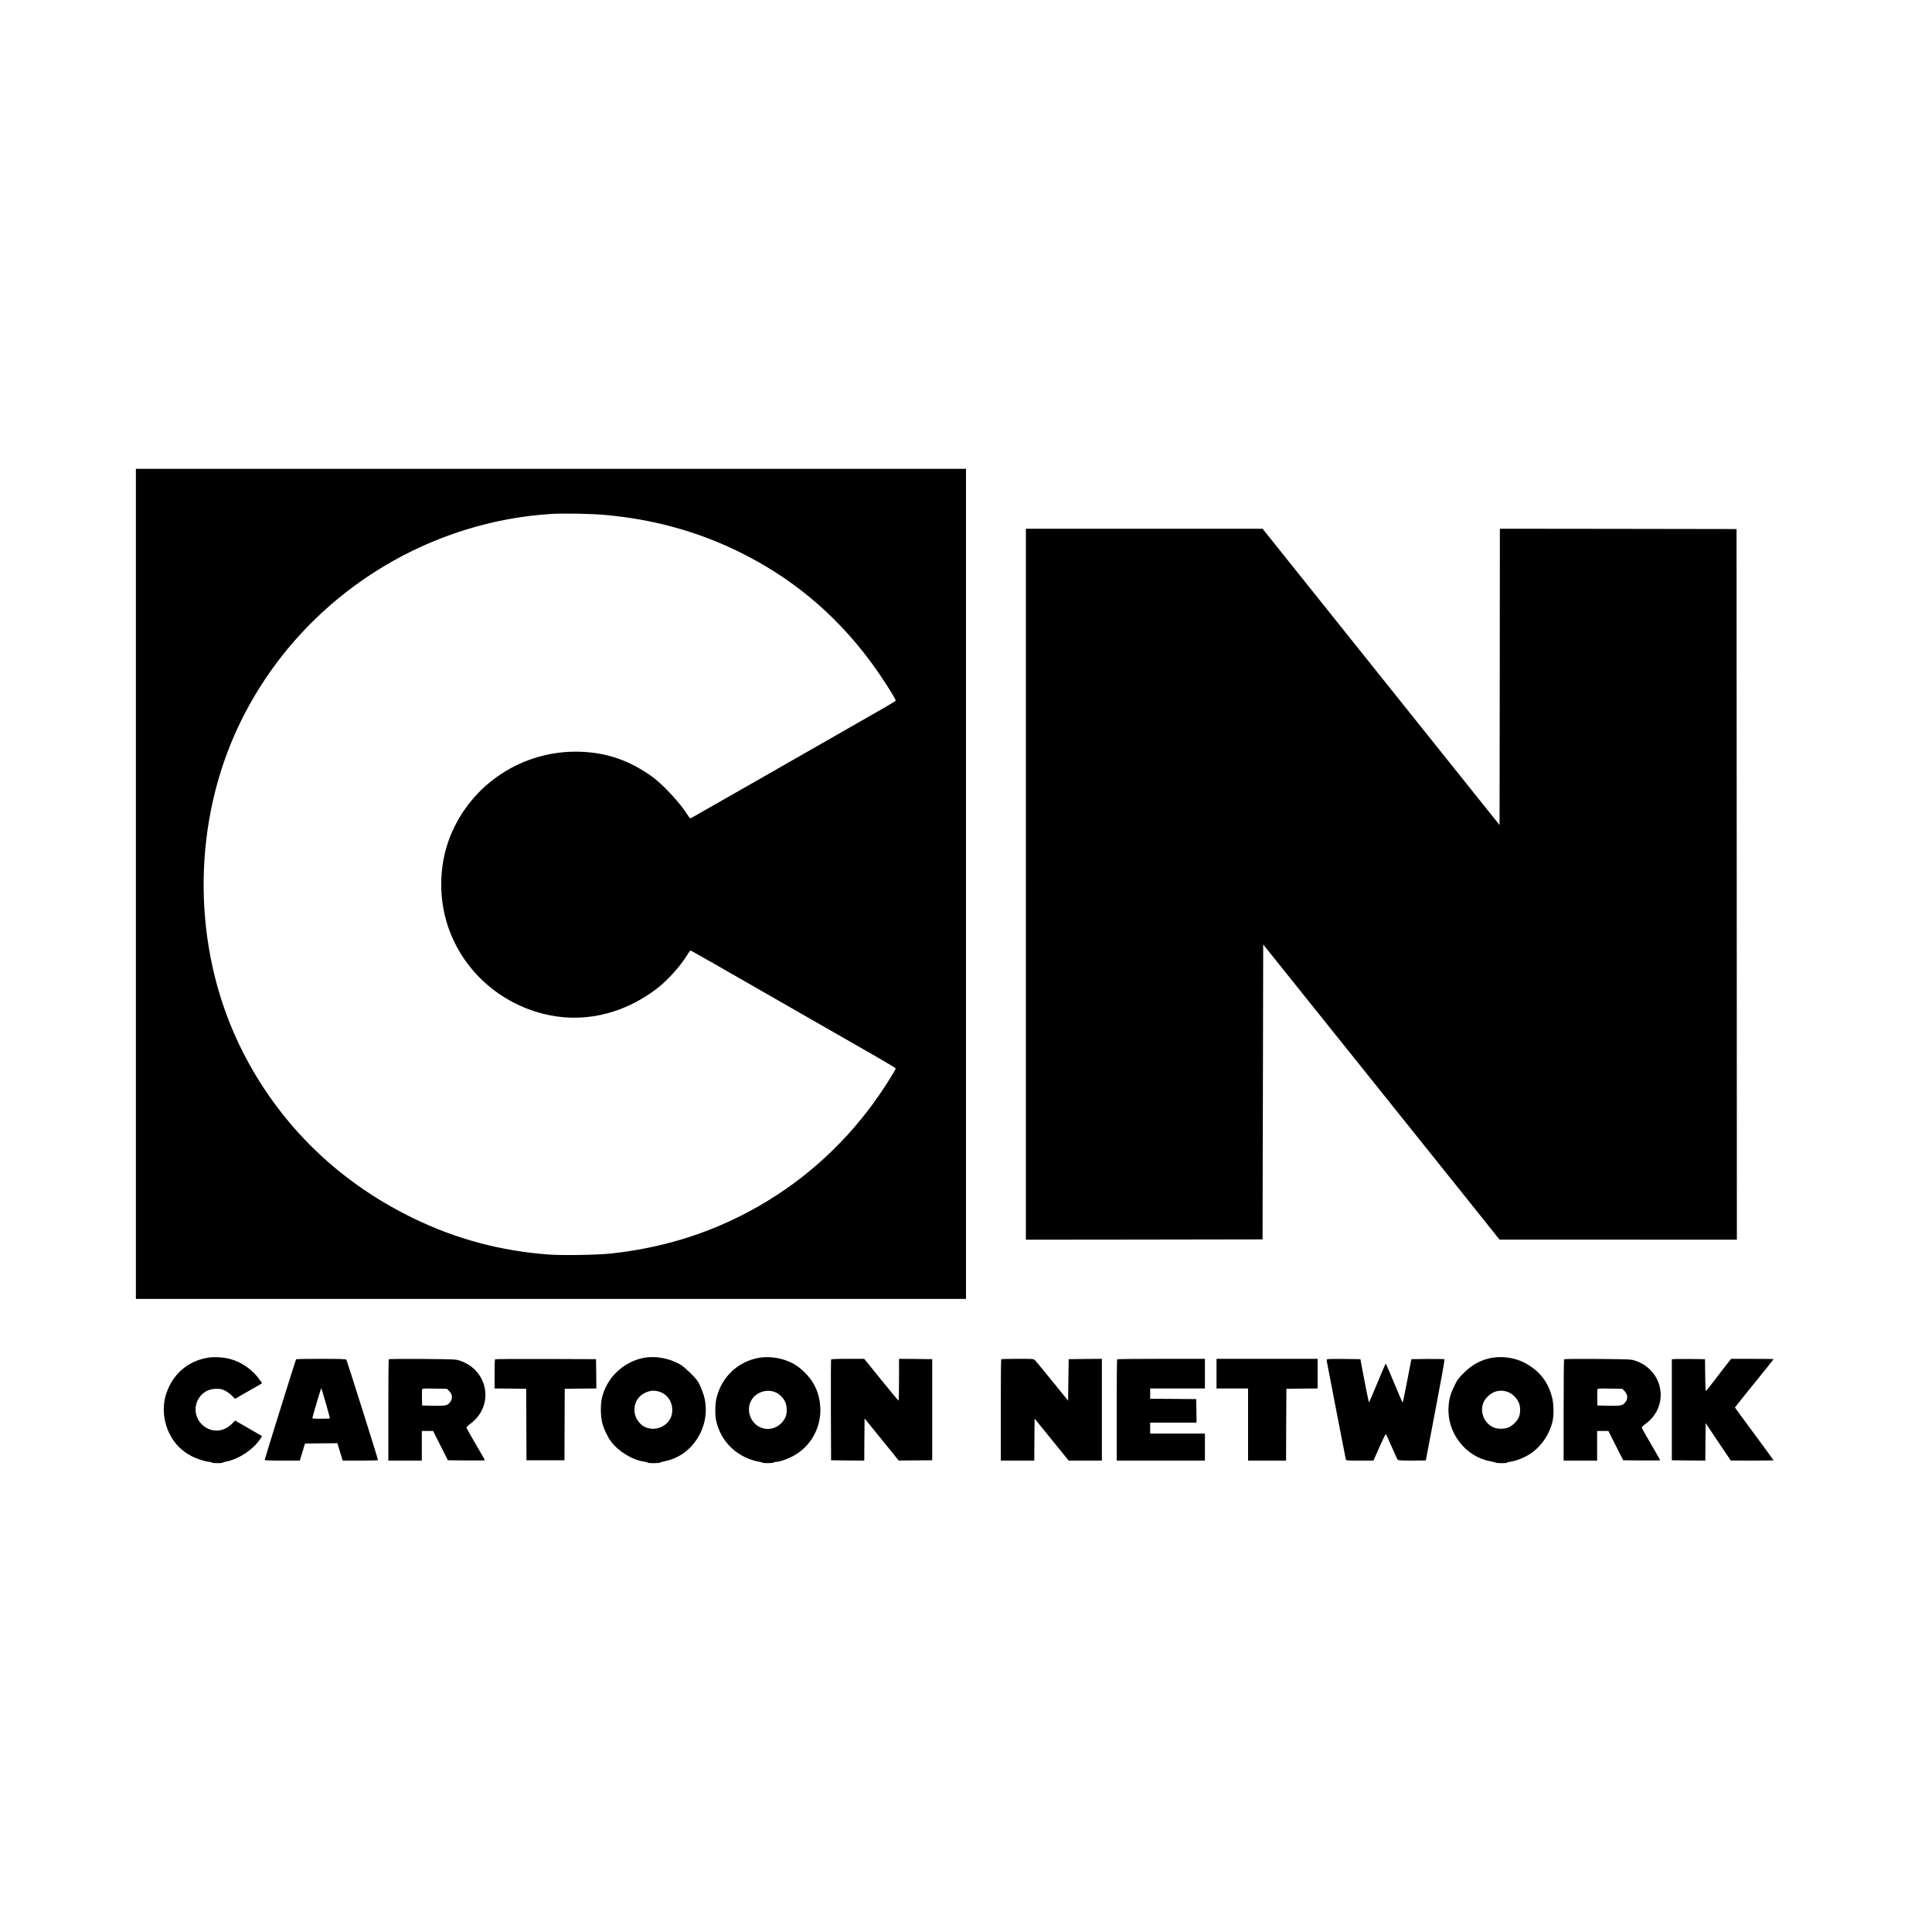 <?xml version="1.0" standalone="no"?>
<!DOCTYPE svg PUBLIC "-//W3C//DTD SVG 20010904//EN"
 "http://www.w3.org/TR/2001/REC-SVG-20010904/DTD/svg10.dtd">
<svg version="1.0" xmlns="http://www.w3.org/2000/svg"
 width="3000pt" height="3000pt" viewBox="0 0 3000 3000"
 preserveAspectRatio="xMidYMid meet">

<g transform="translate(0,3000) scale(0.1,-0.1)"
fill="#000000" stroke="none">
<path d="M2110 16275 l0 -6445 6445 0 6445 0 0 6445 0 6445 -6445 0 -6445 0 0
-6445z m7285 5729 c740 -66 1420 -252 2061 -563 819 -399 1490 -953 2041
-1686 164 -218 419 -612 411 -636 -2 -5 -100 -65 -218 -132 -1342 -769 -2954
-1689 -2964 -1693 -8 -3 -23 10 -37 33 -117 194 -398 498 -576 623 -350 246
-693 363 -1103 377 -886 29 -1693 -496 -2020 -1316 -185 -465 -185 -1016 -1
-1487 243 -624 778 -1094 1437 -1264 599 -155 1226 -21 1754 374 177 132 379
354 495 544 21 34 42 62 47 62 10 0 340 -188 1728 -985 443 -254 952 -546
1133 -649 180 -103 327 -192 327 -197 0 -5 -32 -62 -72 -126 -453 -744 -1057
-1371 -1768 -1835 -777 -508 -1634 -811 -2585 -913 -204 -22 -747 -31 -957
-16 -756 56 -1445 240 -2114 566 -1216 591 -2152 1533 -2718 2733 -693 1473
-713 3279 -51 4778 478 1080 1282 1988 2308 2606 796 480 1706 764 2617 818
192 11 613 3 825 -16z"/>
<path d="M15930 16270 l0 -5520 1838 2 1837 3 5 2289 5 2290 1350 -1685 c743
-926 1568 -1957 1835 -2291 l485 -607 1843 0 1842 -1 -2 5518 -3 5517 -1837 3
-1838 2 -2 -2301 -3 -2300 -1840 2300 -1840 2301 -1837 0 -1838 0 0 -5520z"/>
<path d="M3211 8915 c-302 -57 -527 -254 -627 -549 -70 -204 -49 -442 57 -646
74 -142 180 -249 330 -329 76 -41 230 -91 280 -91 15 0 31 -4 34 -10 7 -11
158 -14 169 -3 4 4 33 13 65 19 188 39 400 177 509 332 l42 61 -92 54 c-51 30
-146 84 -210 121 l-118 68 -47 -49 c-133 -136 -328 -143 -461 -18 -106 98
-135 253 -73 380 57 115 160 179 291 180 63 0 84 -5 133 -28 32 -16 80 -51
107 -78 l50 -50 142 82 c79 45 173 99 211 121 l67 39 -29 42 c-113 165 -289
290 -476 337 -105 27 -258 34 -354 15z"/>
<path d="M9996 8915 c-321 -61 -584 -317 -651 -632 -22 -101 -19 -270 5 -372
22 -92 80 -215 135 -291 114 -155 337 -292 515 -316 28 -4 53 -11 56 -15 7
-12 169 -12 192 0 9 5 51 16 94 26 411 89 685 521 603 949 -16 87 -72 230
-112 290 -44 66 -203 218 -265 255 -174 101 -386 141 -572 106z m281 -541 c93
-45 153 -135 161 -245 6 -85 -16 -152 -69 -213 -116 -131 -327 -137 -437 -11
-48 54 -74 113 -79 180 -10 114 41 215 136 272 97 58 190 63 288 17z"/>
<path d="M11778 8915 c-321 -61 -565 -290 -649 -610 -25 -95 -29 -268 -10
-360 62 -288 265 -516 545 -611 37 -13 90 -27 117 -30 27 -4 52 -11 55 -15 7
-12 171 -11 179 1 3 6 18 10 32 10 48 0 149 31 238 75 295 143 473 451 452
783 -14 216 -98 395 -254 543 -105 100 -199 153 -339 194 -112 32 -258 40
-366 20z m272 -538 c57 -27 110 -81 141 -143 33 -68 34 -189 1 -251 -72 -137
-218 -201 -357 -158 -183 58 -265 291 -157 449 80 118 243 163 372 103z"/>
<path d="M23185 8919 c-171 -25 -322 -104 -456 -238 -84 -84 -101 -109 -146
-201 -60 -123 -82 -201 -90 -327 -26 -398 262 -773 647 -843 36 -7 73 -16 82
-21 23 -12 175 -12 182 0 3 4 29 11 57 15 76 10 202 59 285 111 181 113 319
313 365 530 19 91 14 266 -10 356 -57 219 -168 375 -353 495 -163 107 -367
151 -563 123z m247 -541 c57 -24 122 -92 151 -156 30 -67 29 -171 -1 -234 -30
-60 -89 -120 -150 -149 -64 -32 -177 -33 -244 -2 -176 80 -232 315 -108 456
97 110 223 141 352 85z"/>
<path d="M4597 8893 c-8 -13 -487 -1550 -487 -1562 0 -8 81 -11 273 -11 l273
0 40 133 40 132 252 3 251 2 31 -102 c17 -57 36 -118 41 -135 l11 -33 274 0
c151 0 274 3 274 7 0 18 -483 1549 -492 1560 -8 10 -99 13 -394 13 -210 0
-385 -3 -387 -7z m463 -684 c37 -126 64 -231 62 -234 -3 -3 -66 -5 -140 -5
-133 0 -134 0 -129 22 35 133 132 456 136 452 3 -3 35 -108 71 -235z"/>
<path d="M6037 8894 c-4 -4 -7 -360 -7 -791 l0 -783 260 0 260 0 0 230 0 230
88 0 87 0 115 -228 115 -227 288 -3 c158 -1 287 0 287 4 0 3 -64 114 -141 246
-78 132 -143 248 -145 257 -2 10 19 32 59 62 376 277 284 832 -163 981 -63 21
-83 22 -580 26 -284 2 -519 0 -523 -4z m932 -488 c59 -56 65 -126 16 -184 -40
-48 -65 -53 -255 -50 l-175 3 -3 119 c-1 66 0 126 3 134 4 11 41 13 194 10
l190 -3 30 -29z"/>
<path d="M7687 8893 c-4 -3 -7 -107 -7 -229 l0 -224 245 -2 246 -3 2 -555 2
-555 295 0 295 0 2 555 2 555 246 3 245 2 -2 228 -3 227 -781 3 c-429 1 -784
-1 -787 -5z"/>
<path d="M12905 8888 c-3 -7 -4 -362 -3 -788 l3 -775 257 -3 258 -2 2 327 3
328 265 -327 265 -327 260 2 260 2 0 785 0 785 -257 3 -258 2 0 -325 c0 -179
-3 -325 -7 -324 -5 0 -126 146 -271 325 l-263 324 -255 0 c-194 0 -256 -3
-259 -12z"/>
<path d="M15547 8893 c-4 -3 -7 -359 -7 -790 l0 -783 260 0 260 0 2 326 3 326
265 -326 264 -326 258 0 258 0 0 790 0 790 -257 -2 -258 -3 -5 -322 -5 -322
-245 302 c-135 166 -255 312 -267 324 -22 23 -25 23 -271 23 -137 0 -252 -3
-255 -7z"/>
<path d="M17347 8893 c-4 -3 -7 -359 -7 -790 l0 -783 685 0 685 0 0 210 0 210
-425 0 -425 0 0 85 0 85 360 0 360 0 -2 183 -3 182 -357 3 -358 2 0 80 0 80
425 0 425 0 0 230 0 230 -678 0 c-373 0 -682 -3 -685 -7z"/>
<path d="M18890 8670 l0 -230 245 0 245 0 0 -560 0 -560 295 0 295 0 2 558 3
557 243 3 242 2 0 230 0 230 -785 0 -785 0 0 -230z"/>
<path d="M20600 8886 c0 -8 4 -37 10 -63 5 -26 71 -365 145 -753 75 -388 139
-715 142 -727 5 -23 6 -23 218 -23 l212 0 93 210 c51 116 97 207 100 203 4 -4
45 -93 90 -198 46 -104 87 -196 93 -202 7 -10 64 -13 223 -13 118 0 214 1 214
3 0 1 67 353 149 782 82 429 146 783 142 788 -4 4 -122 6 -261 5 l-254 -3 -65
-337 c-36 -186 -68 -338 -71 -338 -3 0 -61 136 -130 301 -69 165 -128 302
-131 305 -4 2 -62 -132 -130 -297 -68 -165 -126 -302 -129 -304 -4 -2 -22 73
-40 168 -18 95 -47 246 -65 337 l-31 165 -262 3 c-225 2 -262 0 -262 -12z"/>
<path d="M24287 8894 c-4 -4 -7 -360 -7 -791 l0 -783 260 0 260 0 0 230 0 230
88 0 87 0 115 -228 115 -227 288 -3 c158 -1 287 0 287 4 0 3 -64 114 -141 246
-78 132 -143 248 -145 257 -2 10 19 32 59 62 376 276 283 832 -163 981 -63 21
-83 22 -580 26 -284 2 -519 0 -523 -4z m932 -488 c59 -56 65 -126 16 -184 -40
-48 -65 -53 -255 -50 l-175 3 -3 119 c-1 66 0 126 3 134 4 11 40 13 194 10
l190 -3 30 -29z"/>
<path d="M25960 8893 c0 -5 0 -359 0 -788 l0 -780 260 -3 260 -2 2 291 3 291
195 -291 195 -290 333 -1 c182 0 332 2 332 4 0 3 -135 187 -300 411 -165 223
-300 407 -300 410 0 3 135 171 300 375 165 203 300 372 300 375 0 3 -148 5
-330 5 l-330 0 -57 -73 c-32 -40 -119 -152 -193 -250 -74 -97 -138 -177 -142
-177 -4 0 -9 111 -10 248 l-3 247 -257 3 c-142 1 -258 -1 -258 -5z"/>
</g>
</svg>

